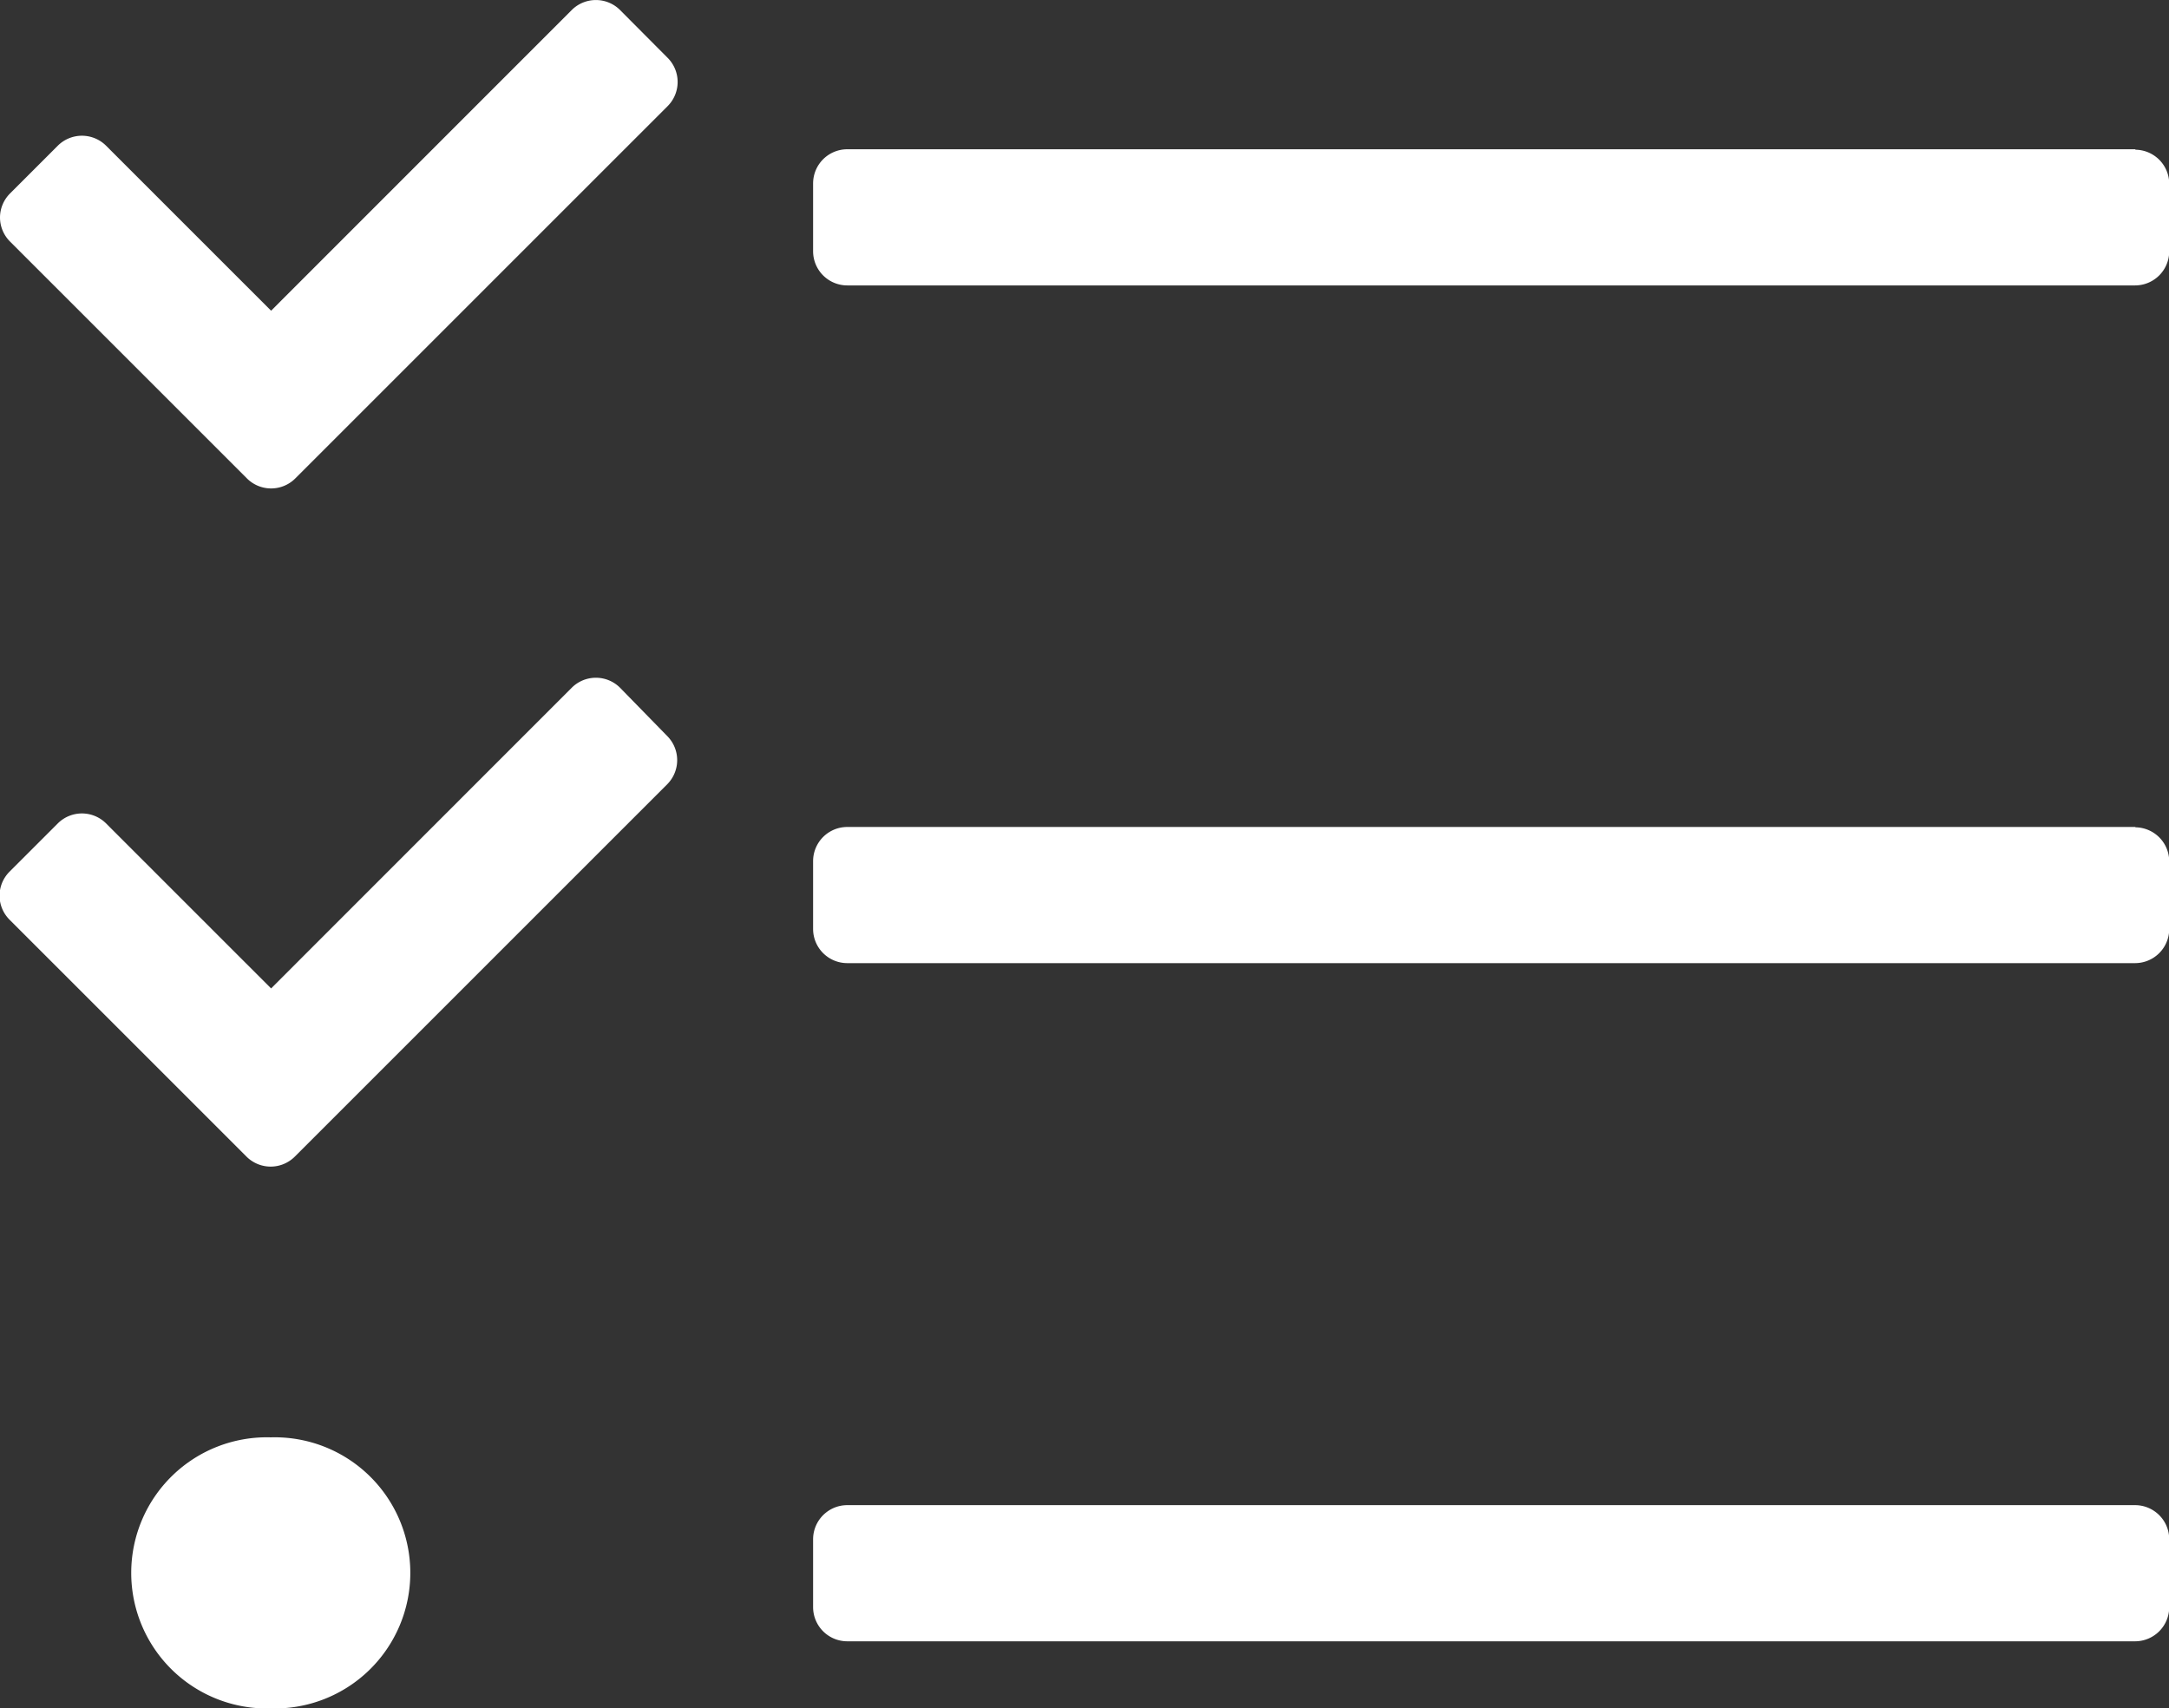 <svg xmlns="http://www.w3.org/2000/svg" width="19.033" height="14.994" viewBox="0 0 19.033 14.994">
    <rect x="0" y="0" width="19.033" height="14.994" fill="#333333" stroke="none"/>
    <path id="prefix__tasks" d="M4.444 50.674a.3.3 0 0 0-.422 0l-2.639 2.64-1.45-1.45a.3.3 0 0 0-.42 0l-.422.422A.3.3 0 0 0-1 52.5a.3.3 0 0 0 .087.21l2.082 2.082a.3.3 0 0 0 .42 0l3.271-3.271a.3.3 0 0 0 0-.421zm-3.064 6.58a1.19 1.19 0 1 0 0 2.379 1.19 1.19 0 1 0 0-2.379zm3.064-12.528a.3.3 0 0 0-.422 0l-2.639 2.64-1.45-1.45a.3.3 0 0 0-.42 0l-.422.422a.3.3 0 0 0-.087.21.3.3 0 0 0 .087.21l2.082 2.082a.3.3 0 0 0 .42 0l3.271-3.271a.3.3 0 0 0 0-.421zm13.3 13.123H6.439a.3.3 0 0 0-.3.3v.595a.3.3 0 0 0 .3.3h11.3a.3.3 0 0 0 .3-.3v-.595a.3.3 0 0 0-.299-.3zm0-11.9H6.439a.3.3 0 0 0-.3.3v.595a.3.3 0 0 0 .3.3h11.3a.3.3 0 0 0 .3-.3v-.595a.3.3 0 0 0-.299-.296zm0 5.948H6.439a.3.3 0 0 0-.3.3v.595a.3.3 0 0 0 .3.3h11.3a.3.3 0 0 0 .3-.3V52.2a.3.3 0 0 0-.299-.3z" transform="translate(.996 -44.639)" style="fill:#fff"/>
</svg>
